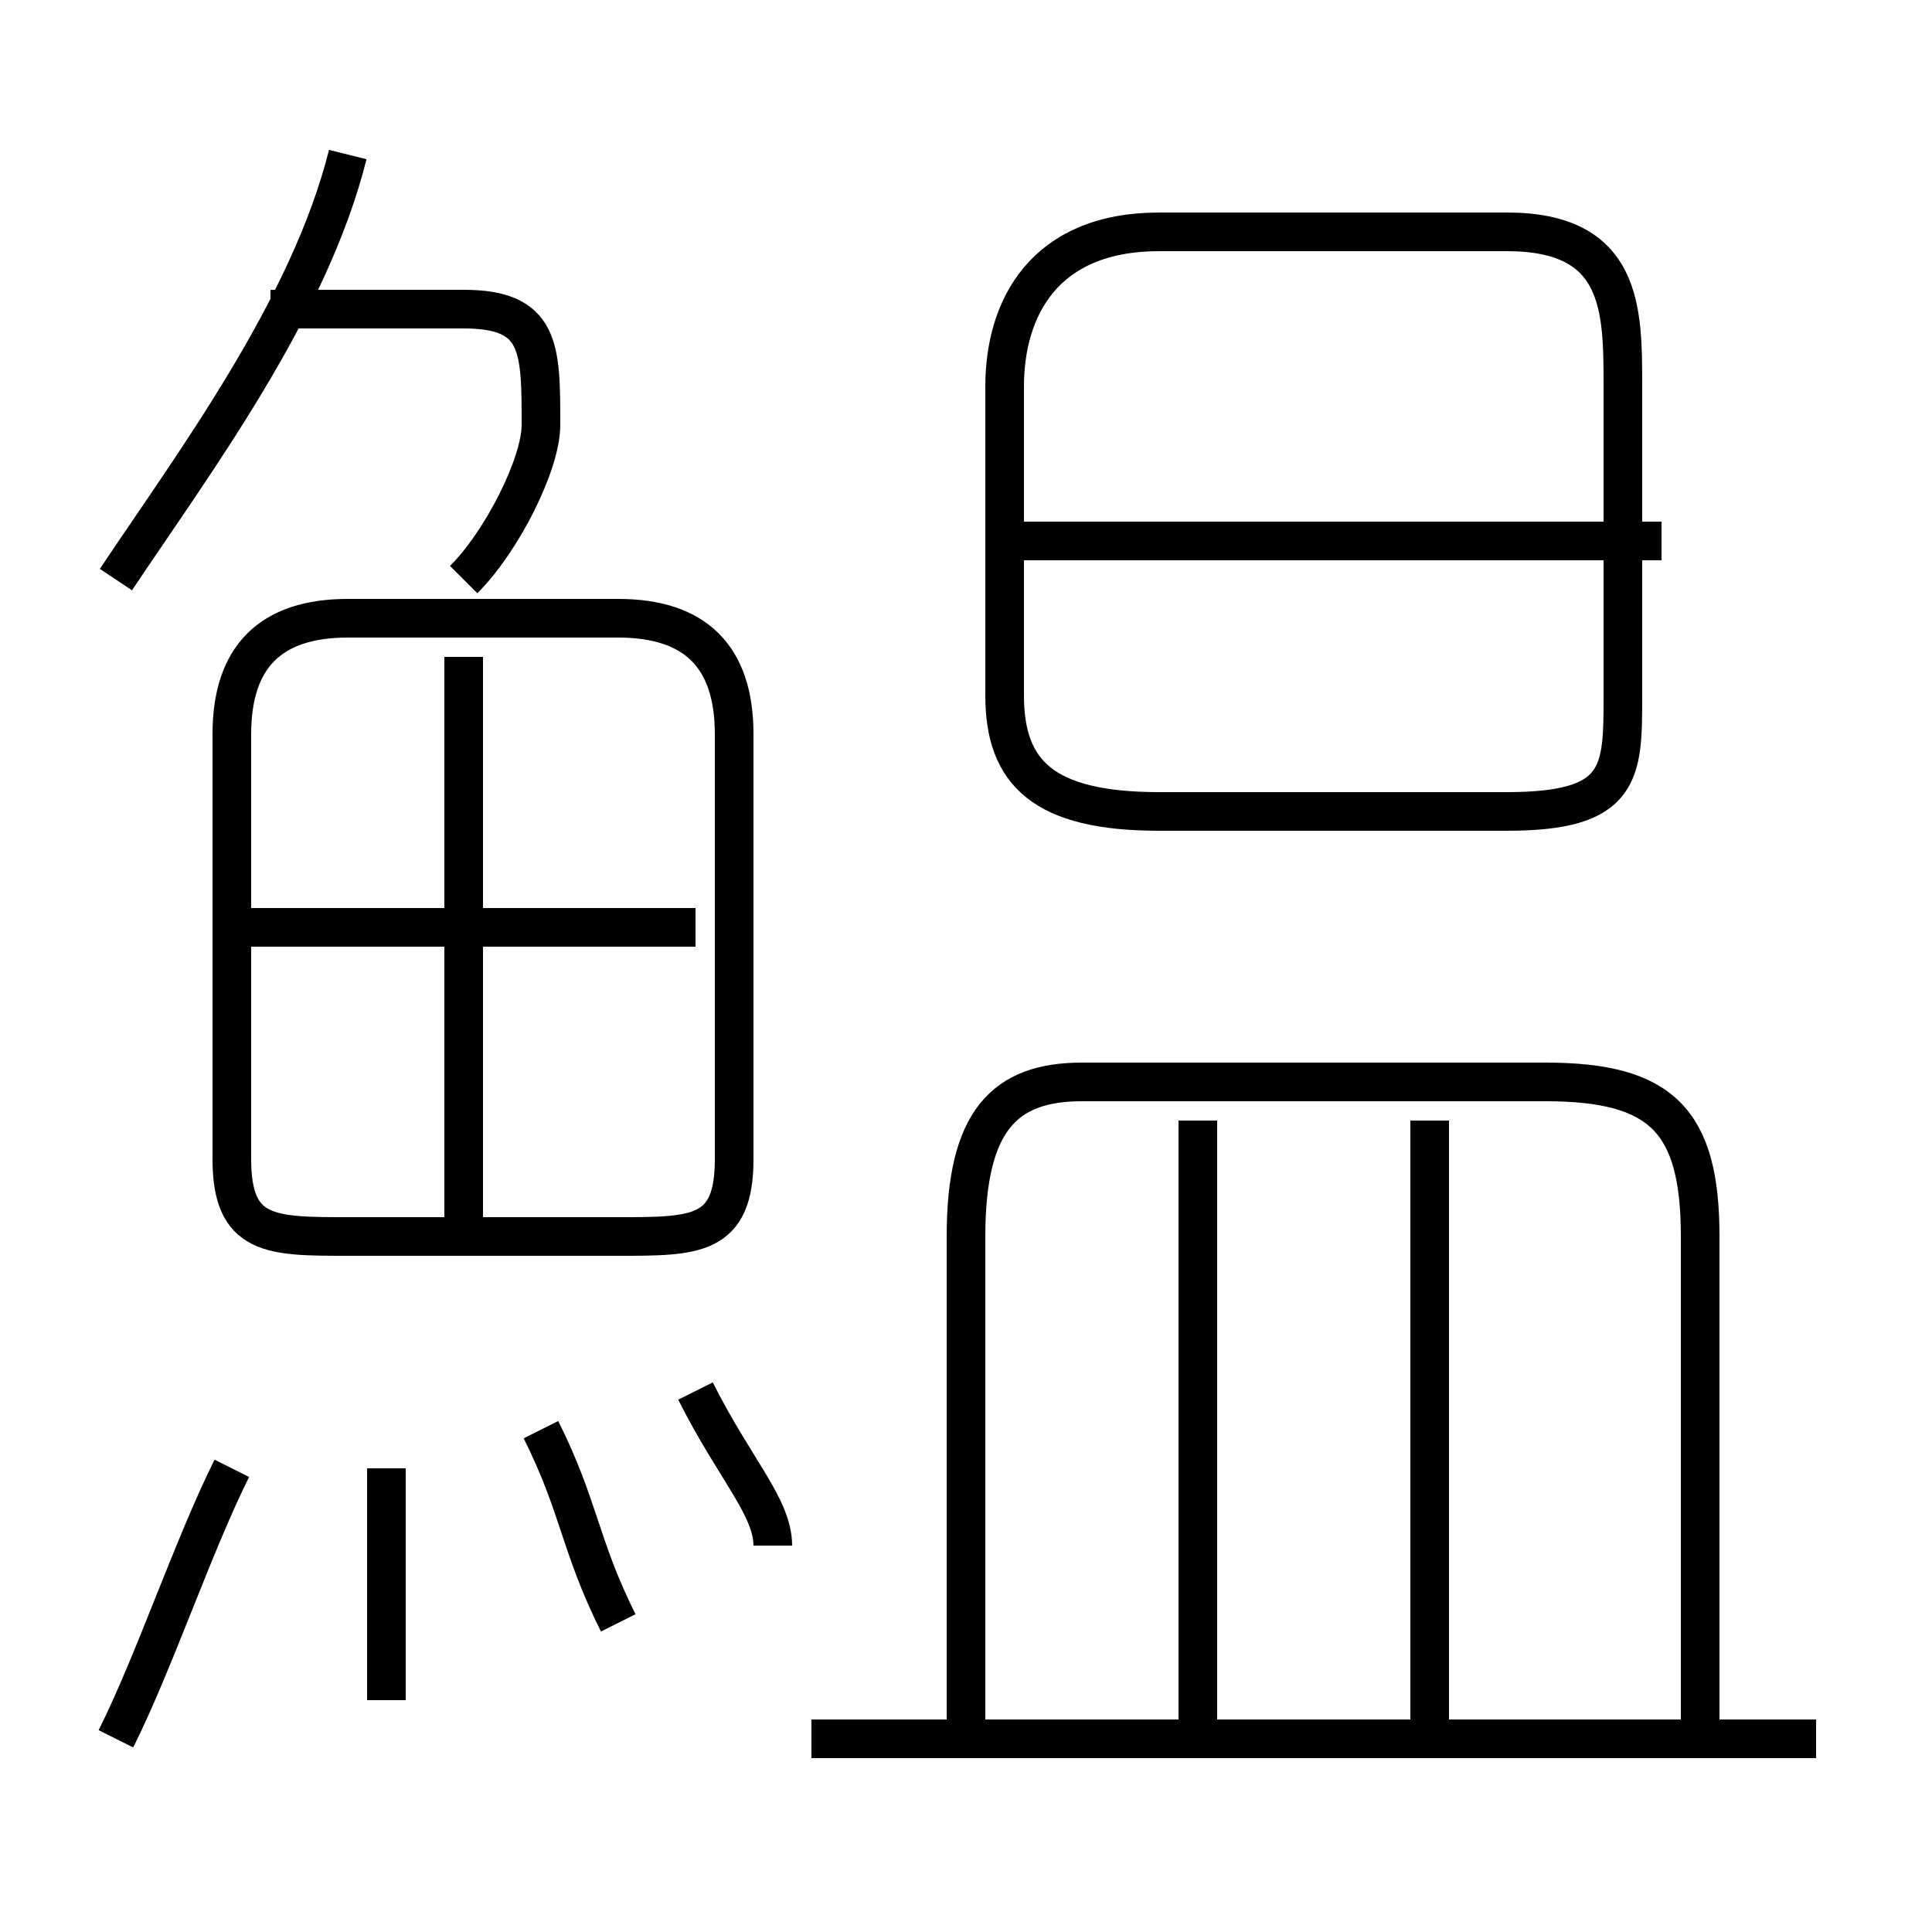 <?xml version='1.0' encoding='utf8'?>
<svg viewBox="0.0 -6.0 50.0 50.0" version="1.1" xmlns="http://www.w3.org/2000/svg">
<rect x="0.0" y="-6.0" width="50.0" height="50.0" fill="#808080" stroke="none"/>
<rect x="-1000" y="-1000" width="2000" height="2000" stroke="white" fill="white"/>
<g style="fill:white;stroke:#000000;  stroke-width:1">
<path d="M 44 1 L 44 -12 C 44 -15 43 -16 40 -16 L 28 -16 C 26 -16 25 -15 25 -12 L 25 1 M 3 1 C 4 -1 5 -4 6 -6 M 10 0 C 10 -2 10 -5 10 -6 M 16 -2 C 15 -4 15 -5 14 -7 M 20 -4 C 20 -5 19 -6 18 -8 M 19 -14 L 19 -25 C 19 -27 18 -28 16 -28 L 9 -28 C 7 -28 6 -27 6 -25 L 6 -14 C 6 -12 7 -12 9 -12 L 16 -12 C 18 -12 19 -12 19 -14 Z M 12 -12 L 12 -27 M 18 -20 L 6 -20 M 47 1 L 21 1 M 31 1 L 31 -15 M 3 -29 C 5 -32 8 -36 9 -40 M 37 1 L 37 -15 M 12 -29 C 13 -30 14 -32 14 -33 C 14 -35 14 -36 12 -36 L 7 -36 M 26 -34 L 26 -26 C 26 -24 27 -23 30 -23 L 39 -23 C 42 -23 42 -24 42 -26 L 42 -34 C 42 -36 42 -38 39 -38 L 30 -38 C 27 -38 26 -36 26 -34 Z M 43 -30 L 26 -30" transform="translate(0.0 38.0)" />
</g>
</svg>